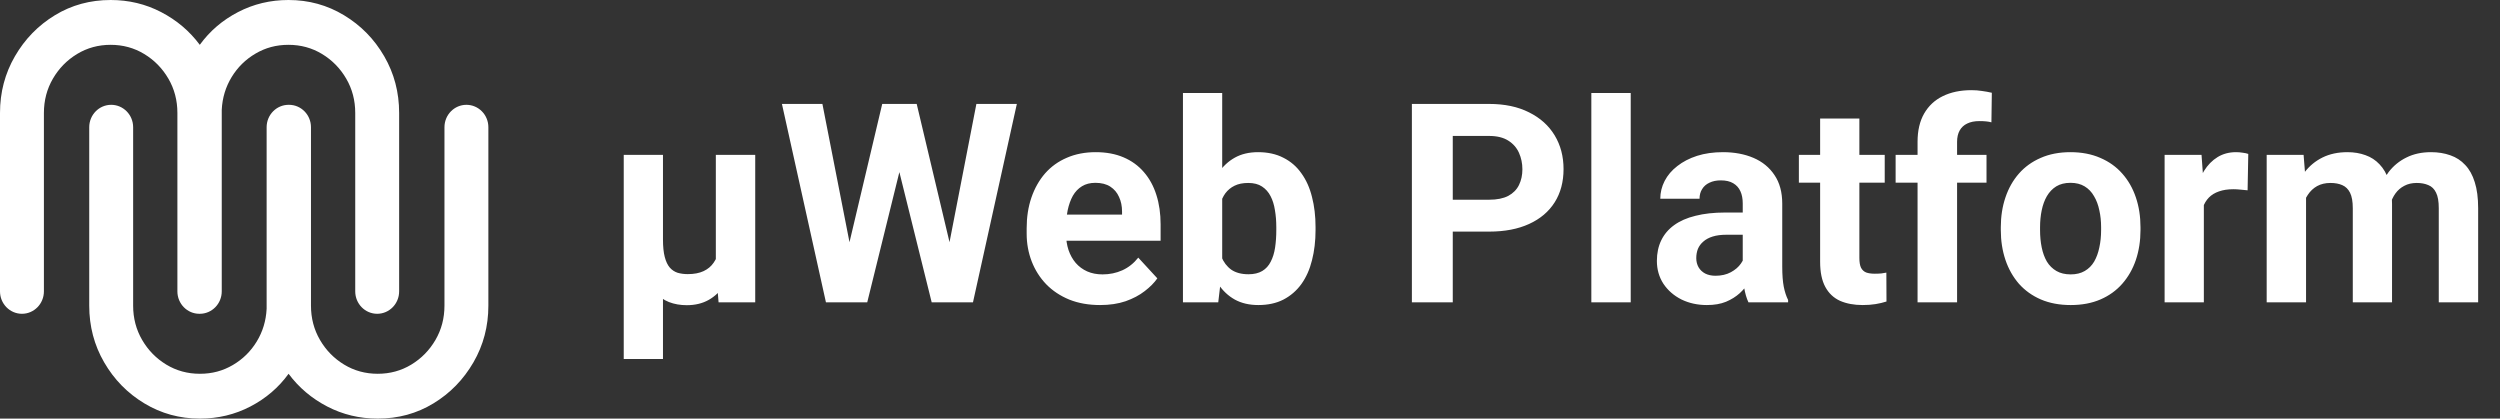 <svg width="215" height="36" viewBox="0 0 215 36" fill="none" xmlns="http://www.w3.org/2000/svg">
<rect x="0" y="0" width="215" height="36" fill="#333333" stroke="none"/>
<g clip-path="url(#clip0_7_14)">
<path d="M42 26.285C42 28.058 41.572 29.684 40.716 31.162C39.859 32.64 38.715 33.816 37.28 34.689C35.845 35.564 34.246 36 32.484 36C30.923 36 29.475 35.653 28.141 34.959C26.806 34.265 25.698 33.328 24.818 32.145C23.961 33.328 22.866 34.265 21.533 34.959C20.198 35.653 18.75 36 17.19 36C15.453 36 13.861 35.564 12.413 34.689C10.965 33.816 9.813 32.64 8.958 31.162C8.101 29.685 7.674 28.058 7.674 26.285V10.941C7.674 9.877 8.519 9.014 9.562 9.014C10.604 9.014 11.45 9.877 11.45 10.941V26.285C11.45 27.364 11.707 28.348 12.224 29.234C12.74 30.121 13.433 30.828 14.301 31.355C15.17 31.882 16.133 32.145 17.19 32.145C18.247 32.145 19.166 31.894 20.022 31.393C20.878 30.892 21.564 30.217 22.08 29.369C22.596 28.521 22.879 27.584 22.93 26.555V10.941C22.93 9.877 23.776 9.014 24.818 9.014H24.856C25.898 9.014 26.744 9.877 26.744 10.941V26.285C26.744 27.364 27.001 28.348 27.518 29.234C28.034 30.121 28.726 30.828 29.595 31.355C30.463 31.882 31.427 32.145 32.484 32.145C33.541 32.145 34.504 31.882 35.373 31.355C36.241 30.828 36.933 30.121 37.45 29.234C37.965 28.348 38.224 27.364 38.224 26.285V10.941C38.224 9.877 39.069 9.014 40.112 9.014C41.154 9.014 42 9.877 42 10.941V26.285Z" fill="white"/>
<path d="M0 9.715C0 7.942 0.428 6.316 1.284 4.838C2.141 3.36 3.285 2.184 4.72 1.311C6.155 0.436 7.754 0 9.516 0C11.077 0 12.525 0.347 13.859 1.041C15.194 1.735 16.302 2.672 17.182 3.855C18.039 2.672 19.134 1.735 20.467 1.041C21.802 0.347 23.25 0 24.81 0C26.547 0 28.139 0.436 29.587 1.311C31.035 2.184 32.187 3.36 33.042 4.838C33.899 6.315 34.326 7.942 34.326 9.715V25.058C34.326 26.123 33.481 26.986 32.438 26.986C31.396 26.986 30.55 26.123 30.55 25.058V9.715C30.55 8.636 30.293 7.652 29.776 6.766C29.26 5.879 28.567 5.172 27.699 4.645C26.83 4.118 25.867 3.855 24.81 3.855C23.753 3.855 22.834 4.106 21.978 4.607C21.122 5.108 20.436 5.783 19.92 6.631C19.404 7.479 19.121 8.416 19.07 9.445V25.058C19.07 26.123 18.224 26.986 17.182 26.986H17.144C16.102 26.986 15.256 26.123 15.256 25.058V9.715C15.256 8.636 14.999 7.652 14.482 6.766C13.966 5.879 13.274 5.172 12.405 4.645C11.537 4.118 10.573 3.855 9.516 3.855C8.459 3.855 7.496 4.118 6.627 4.645C5.759 5.172 5.067 5.879 4.55 6.766C4.035 7.652 3.776 8.636 3.776 9.715V25.058C3.776 26.123 2.931 26.986 1.888 26.986C0.846 26.986 0 26.123 0 25.058V9.715Z" fill="white"/>
</g>
<path d="M61.562 13.32H64.949V26H61.797L61.562 23.07V13.32ZM61.984 20.105L63.355 20.082C63.355 20.973 63.266 21.793 63.086 22.543C62.914 23.293 62.648 23.945 62.289 24.5C61.938 25.055 61.492 25.484 60.953 25.789C60.414 26.094 59.785 26.246 59.066 26.246C58.504 26.246 57.992 26.156 57.531 25.977C57.078 25.797 56.68 25.516 56.336 25.133C56 24.742 55.723 24.246 55.504 23.645L55.199 20.598H57.016C57.016 21.207 57.066 21.707 57.168 22.098C57.27 22.488 57.414 22.793 57.602 23.012C57.789 23.223 58.012 23.371 58.27 23.457C58.535 23.535 58.828 23.574 59.148 23.574C59.688 23.574 60.141 23.488 60.508 23.316C60.875 23.145 61.164 22.902 61.375 22.59C61.594 22.277 61.75 21.91 61.844 21.488C61.938 21.066 61.984 20.605 61.984 20.105ZM53.641 13.32H57.016V30.875H53.641V13.32ZM72.473 23.293L75.871 8.938H77.769L78.203 11.328L74.582 26H72.543L72.473 23.293ZM70.727 8.938L73.539 23.293L73.305 26H71.031L67.246 8.938H70.727ZM81.191 23.234L83.969 8.938H87.449L83.676 26H81.402L81.191 23.234ZM78.836 8.938L82.258 23.352L82.164 26H80.125L76.481 11.316L76.949 8.938H78.836ZM94.609 26.234C93.625 26.234 92.742 26.078 91.961 25.766C91.18 25.445 90.516 25.004 89.969 24.441C89.43 23.879 89.016 23.227 88.727 22.484C88.438 21.734 88.293 20.938 88.293 20.094V19.625C88.293 18.664 88.43 17.785 88.703 16.988C88.977 16.191 89.367 15.5 89.875 14.914C90.391 14.328 91.016 13.879 91.75 13.566C92.484 13.246 93.312 13.086 94.234 13.086C95.133 13.086 95.93 13.234 96.625 13.531C97.32 13.828 97.902 14.25 98.371 14.797C98.848 15.344 99.207 16 99.449 16.766C99.691 17.523 99.812 18.367 99.812 19.297V20.703H89.734V18.453H96.496V18.195C96.496 17.727 96.41 17.309 96.238 16.941C96.074 16.566 95.824 16.27 95.488 16.051C95.152 15.832 94.723 15.723 94.199 15.723C93.754 15.723 93.371 15.82 93.051 16.016C92.731 16.211 92.469 16.484 92.266 16.836C92.07 17.188 91.922 17.602 91.82 18.078C91.727 18.547 91.68 19.062 91.68 19.625V20.094C91.68 20.602 91.75 21.07 91.891 21.5C92.039 21.93 92.246 22.301 92.512 22.613C92.785 22.926 93.113 23.168 93.496 23.34C93.887 23.512 94.328 23.598 94.82 23.598C95.43 23.598 95.996 23.48 96.519 23.246C97.051 23.004 97.508 22.641 97.891 22.156L99.531 23.938C99.266 24.32 98.902 24.688 98.441 25.039C97.988 25.391 97.441 25.68 96.801 25.906C96.16 26.125 95.43 26.234 94.609 26.234ZM101.734 8H105.109V23.094L104.77 26H101.734V8ZM113.137 19.531V19.777C113.137 20.723 113.035 21.59 112.832 22.379C112.637 23.168 112.332 23.852 111.918 24.43C111.504 25 110.988 25.445 110.371 25.766C109.762 26.078 109.043 26.234 108.215 26.234C107.441 26.234 106.77 26.078 106.199 25.766C105.637 25.453 105.164 25.012 104.781 24.441C104.398 23.871 104.09 23.203 103.855 22.438C103.621 21.672 103.445 20.836 103.328 19.93V19.391C103.445 18.484 103.621 17.648 103.855 16.883C104.09 16.117 104.398 15.449 104.781 14.879C105.164 14.309 105.637 13.867 106.199 13.555C106.762 13.242 107.426 13.086 108.191 13.086C109.027 13.086 109.754 13.246 110.371 13.566C110.996 13.879 111.512 14.324 111.918 14.902C112.332 15.473 112.637 16.152 112.832 16.941C113.035 17.723 113.137 18.586 113.137 19.531ZM109.762 19.777V19.531C109.762 19.016 109.723 18.531 109.645 18.078C109.574 17.617 109.449 17.215 109.27 16.871C109.09 16.52 108.844 16.242 108.531 16.039C108.227 15.836 107.832 15.734 107.348 15.734C106.887 15.734 106.496 15.812 106.176 15.969C105.855 16.125 105.59 16.344 105.379 16.625C105.176 16.906 105.023 17.242 104.922 17.633C104.82 18.016 104.758 18.438 104.734 18.898V20.434C104.758 21.051 104.859 21.598 105.039 22.074C105.227 22.543 105.508 22.914 105.883 23.188C106.266 23.453 106.762 23.586 107.371 23.586C107.848 23.586 108.242 23.492 108.555 23.305C108.867 23.117 109.109 22.852 109.281 22.508C109.461 22.164 109.586 21.762 109.656 21.301C109.727 20.832 109.762 20.324 109.762 19.777ZM128.066 19.918H123.719V17.176H128.066C128.738 17.176 129.285 17.066 129.707 16.848C130.129 16.621 130.438 16.309 130.633 15.91C130.828 15.512 130.926 15.062 130.926 14.562C130.926 14.055 130.828 13.582 130.633 13.145C130.438 12.707 130.129 12.355 129.707 12.09C129.285 11.824 128.738 11.691 128.066 11.691H124.938V26H121.422V8.938H128.066C129.402 8.938 130.547 9.18 131.5 9.664C132.461 10.141 133.195 10.801 133.703 11.645C134.211 12.488 134.465 13.453 134.465 14.539C134.465 15.641 134.211 16.594 133.703 17.398C133.195 18.203 132.461 18.824 131.5 19.262C130.547 19.699 129.402 19.918 128.066 19.918ZM140.242 8V26H136.855V8H140.242ZM149.875 23.141V17.492C149.875 17.086 149.809 16.738 149.676 16.449C149.543 16.152 149.336 15.922 149.055 15.758C148.781 15.594 148.426 15.512 147.988 15.512C147.613 15.512 147.289 15.578 147.016 15.711C146.742 15.836 146.531 16.02 146.383 16.262C146.234 16.496 146.16 16.773 146.16 17.094H142.785C142.785 16.555 142.91 16.043 143.16 15.559C143.41 15.074 143.773 14.648 144.25 14.281C144.727 13.906 145.293 13.613 145.949 13.402C146.613 13.191 147.355 13.086 148.176 13.086C149.16 13.086 150.035 13.25 150.801 13.578C151.566 13.906 152.168 14.398 152.605 15.055C153.051 15.711 153.273 16.531 153.273 17.516V22.941C153.273 23.637 153.316 24.207 153.402 24.652C153.488 25.09 153.613 25.473 153.777 25.801V26H150.367C150.203 25.656 150.078 25.227 149.992 24.711C149.914 24.188 149.875 23.664 149.875 23.141ZM150.32 18.277L150.344 20.188H148.457C148.012 20.188 147.625 20.238 147.297 20.34C146.969 20.441 146.699 20.586 146.488 20.773C146.277 20.953 146.121 21.164 146.02 21.406C145.926 21.648 145.879 21.914 145.879 22.203C145.879 22.492 145.945 22.754 146.078 22.988C146.211 23.215 146.402 23.395 146.652 23.527C146.902 23.652 147.195 23.715 147.531 23.715C148.039 23.715 148.48 23.613 148.855 23.41C149.23 23.207 149.52 22.957 149.723 22.66C149.934 22.363 150.043 22.082 150.051 21.816L150.941 23.246C150.816 23.566 150.645 23.898 150.426 24.242C150.215 24.586 149.945 24.91 149.617 25.215C149.289 25.512 148.895 25.758 148.434 25.953C147.973 26.141 147.426 26.234 146.793 26.234C145.988 26.234 145.258 26.074 144.602 25.754C143.953 25.426 143.438 24.977 143.055 24.406C142.68 23.828 142.492 23.172 142.492 22.438C142.492 21.773 142.617 21.184 142.867 20.668C143.117 20.152 143.484 19.719 143.969 19.367C144.461 19.008 145.074 18.738 145.809 18.559C146.543 18.371 147.395 18.277 148.363 18.277H150.32ZM162.086 13.32V15.711H154.703V13.32H162.086ZM156.531 10.191H159.906V22.18C159.906 22.547 159.953 22.828 160.047 23.023C160.148 23.219 160.297 23.355 160.492 23.434C160.688 23.504 160.934 23.539 161.23 23.539C161.441 23.539 161.629 23.531 161.793 23.516C161.965 23.492 162.109 23.469 162.227 23.445L162.238 25.93C161.949 26.023 161.637 26.098 161.301 26.152C160.965 26.207 160.594 26.234 160.188 26.234C159.445 26.234 158.797 26.113 158.242 25.871C157.695 25.621 157.273 25.223 156.977 24.676C156.68 24.129 156.531 23.41 156.531 22.52V10.191ZM168.309 26H164.91V12.195C164.91 11.234 165.098 10.426 165.473 9.77C165.855 9.105 166.391 8.605 167.078 8.27C167.773 7.926 168.598 7.754 169.551 7.754C169.863 7.754 170.164 7.777 170.453 7.824C170.742 7.863 171.023 7.914 171.297 7.977L171.262 10.52C171.113 10.48 170.957 10.453 170.793 10.438C170.629 10.422 170.438 10.414 170.219 10.414C169.812 10.414 169.465 10.484 169.176 10.625C168.895 10.758 168.68 10.957 168.531 11.223C168.383 11.488 168.309 11.812 168.309 12.195V26ZM170.84 13.32V15.711H163.023V13.32H170.84ZM172.07 19.789V19.543C172.07 18.613 172.203 17.758 172.469 16.977C172.734 16.188 173.121 15.504 173.629 14.926C174.137 14.348 174.762 13.898 175.504 13.578C176.246 13.25 177.098 13.086 178.059 13.086C179.02 13.086 179.875 13.25 180.625 13.578C181.375 13.898 182.004 14.348 182.512 14.926C183.027 15.504 183.418 16.188 183.684 16.977C183.949 17.758 184.082 18.613 184.082 19.543V19.789C184.082 20.711 183.949 21.566 183.684 22.355C183.418 23.137 183.027 23.82 182.512 24.406C182.004 24.984 181.379 25.434 180.637 25.754C179.895 26.074 179.043 26.234 178.082 26.234C177.121 26.234 176.266 26.074 175.516 25.754C174.773 25.434 174.145 24.984 173.629 24.406C173.121 23.82 172.734 23.137 172.469 22.355C172.203 21.566 172.07 20.711 172.07 19.789ZM175.445 19.543V19.789C175.445 20.32 175.492 20.816 175.586 21.277C175.68 21.738 175.828 22.145 176.031 22.496C176.242 22.84 176.516 23.109 176.852 23.305C177.188 23.5 177.598 23.598 178.082 23.598C178.551 23.598 178.953 23.5 179.289 23.305C179.625 23.109 179.895 22.84 180.098 22.496C180.301 22.145 180.449 21.738 180.543 21.277C180.645 20.816 180.695 20.32 180.695 19.789V19.543C180.695 19.027 180.645 18.543 180.543 18.09C180.449 17.629 180.297 17.223 180.086 16.871C179.883 16.512 179.613 16.23 179.277 16.027C178.941 15.824 178.535 15.723 178.059 15.723C177.582 15.723 177.176 15.824 176.84 16.027C176.512 16.23 176.242 16.512 176.031 16.871C175.828 17.223 175.68 17.629 175.586 18.09C175.492 18.543 175.445 19.027 175.445 19.543ZM189.531 16.086V26H186.156V13.32H189.332L189.531 16.086ZM193.352 13.238L193.293 16.367C193.129 16.344 192.93 16.324 192.695 16.309C192.469 16.285 192.262 16.273 192.074 16.273C191.598 16.273 191.184 16.336 190.832 16.461C190.488 16.578 190.199 16.754 189.965 16.988C189.738 17.223 189.566 17.508 189.449 17.844C189.34 18.18 189.277 18.562 189.262 18.992L188.582 18.781C188.582 17.961 188.664 17.207 188.828 16.52C188.992 15.824 189.23 15.219 189.543 14.703C189.863 14.188 190.254 13.789 190.715 13.508C191.176 13.227 191.703 13.086 192.297 13.086C192.484 13.086 192.676 13.102 192.871 13.133C193.066 13.156 193.227 13.191 193.352 13.238ZM198.32 15.945V26H194.934V13.32H198.109L198.32 15.945ZM197.852 19.215H196.914C196.914 18.332 197.02 17.52 197.23 16.777C197.449 16.027 197.766 15.379 198.18 14.832C198.602 14.277 199.121 13.848 199.738 13.543C200.355 13.238 201.07 13.086 201.883 13.086C202.445 13.086 202.961 13.172 203.43 13.344C203.898 13.508 204.301 13.77 204.637 14.129C204.98 14.48 205.246 14.941 205.434 15.512C205.621 16.074 205.715 16.75 205.715 17.539V26H202.34V17.914C202.34 17.336 202.262 16.891 202.105 16.578C201.949 16.266 201.727 16.047 201.438 15.922C201.156 15.797 200.816 15.734 200.418 15.734C199.98 15.734 199.598 15.824 199.27 16.004C198.949 16.184 198.684 16.434 198.473 16.754C198.262 17.066 198.105 17.434 198.004 17.855C197.902 18.277 197.852 18.73 197.852 19.215ZM205.398 18.828L204.191 18.98C204.191 18.152 204.293 17.383 204.496 16.672C204.707 15.961 205.016 15.336 205.422 14.797C205.836 14.258 206.348 13.84 206.957 13.543C207.566 13.238 208.27 13.086 209.066 13.086C209.676 13.086 210.23 13.176 210.73 13.355C211.23 13.527 211.656 13.805 212.008 14.188C212.367 14.562 212.641 15.055 212.828 15.664C213.023 16.273 213.121 17.02 213.121 17.902V26H209.734V17.902C209.734 17.316 209.656 16.871 209.5 16.566C209.352 16.254 209.133 16.039 208.844 15.922C208.562 15.797 208.227 15.734 207.836 15.734C207.43 15.734 207.074 15.816 206.77 15.98C206.465 16.137 206.211 16.355 206.008 16.637C205.805 16.918 205.652 17.246 205.551 17.621C205.449 17.988 205.398 18.391 205.398 18.828Z" fill="white"/>
<defs>
<clipPath id="clip0_7_14">
<rect width="42" height="36" fill="white"/>
</clipPath>
</defs>
</svg>
